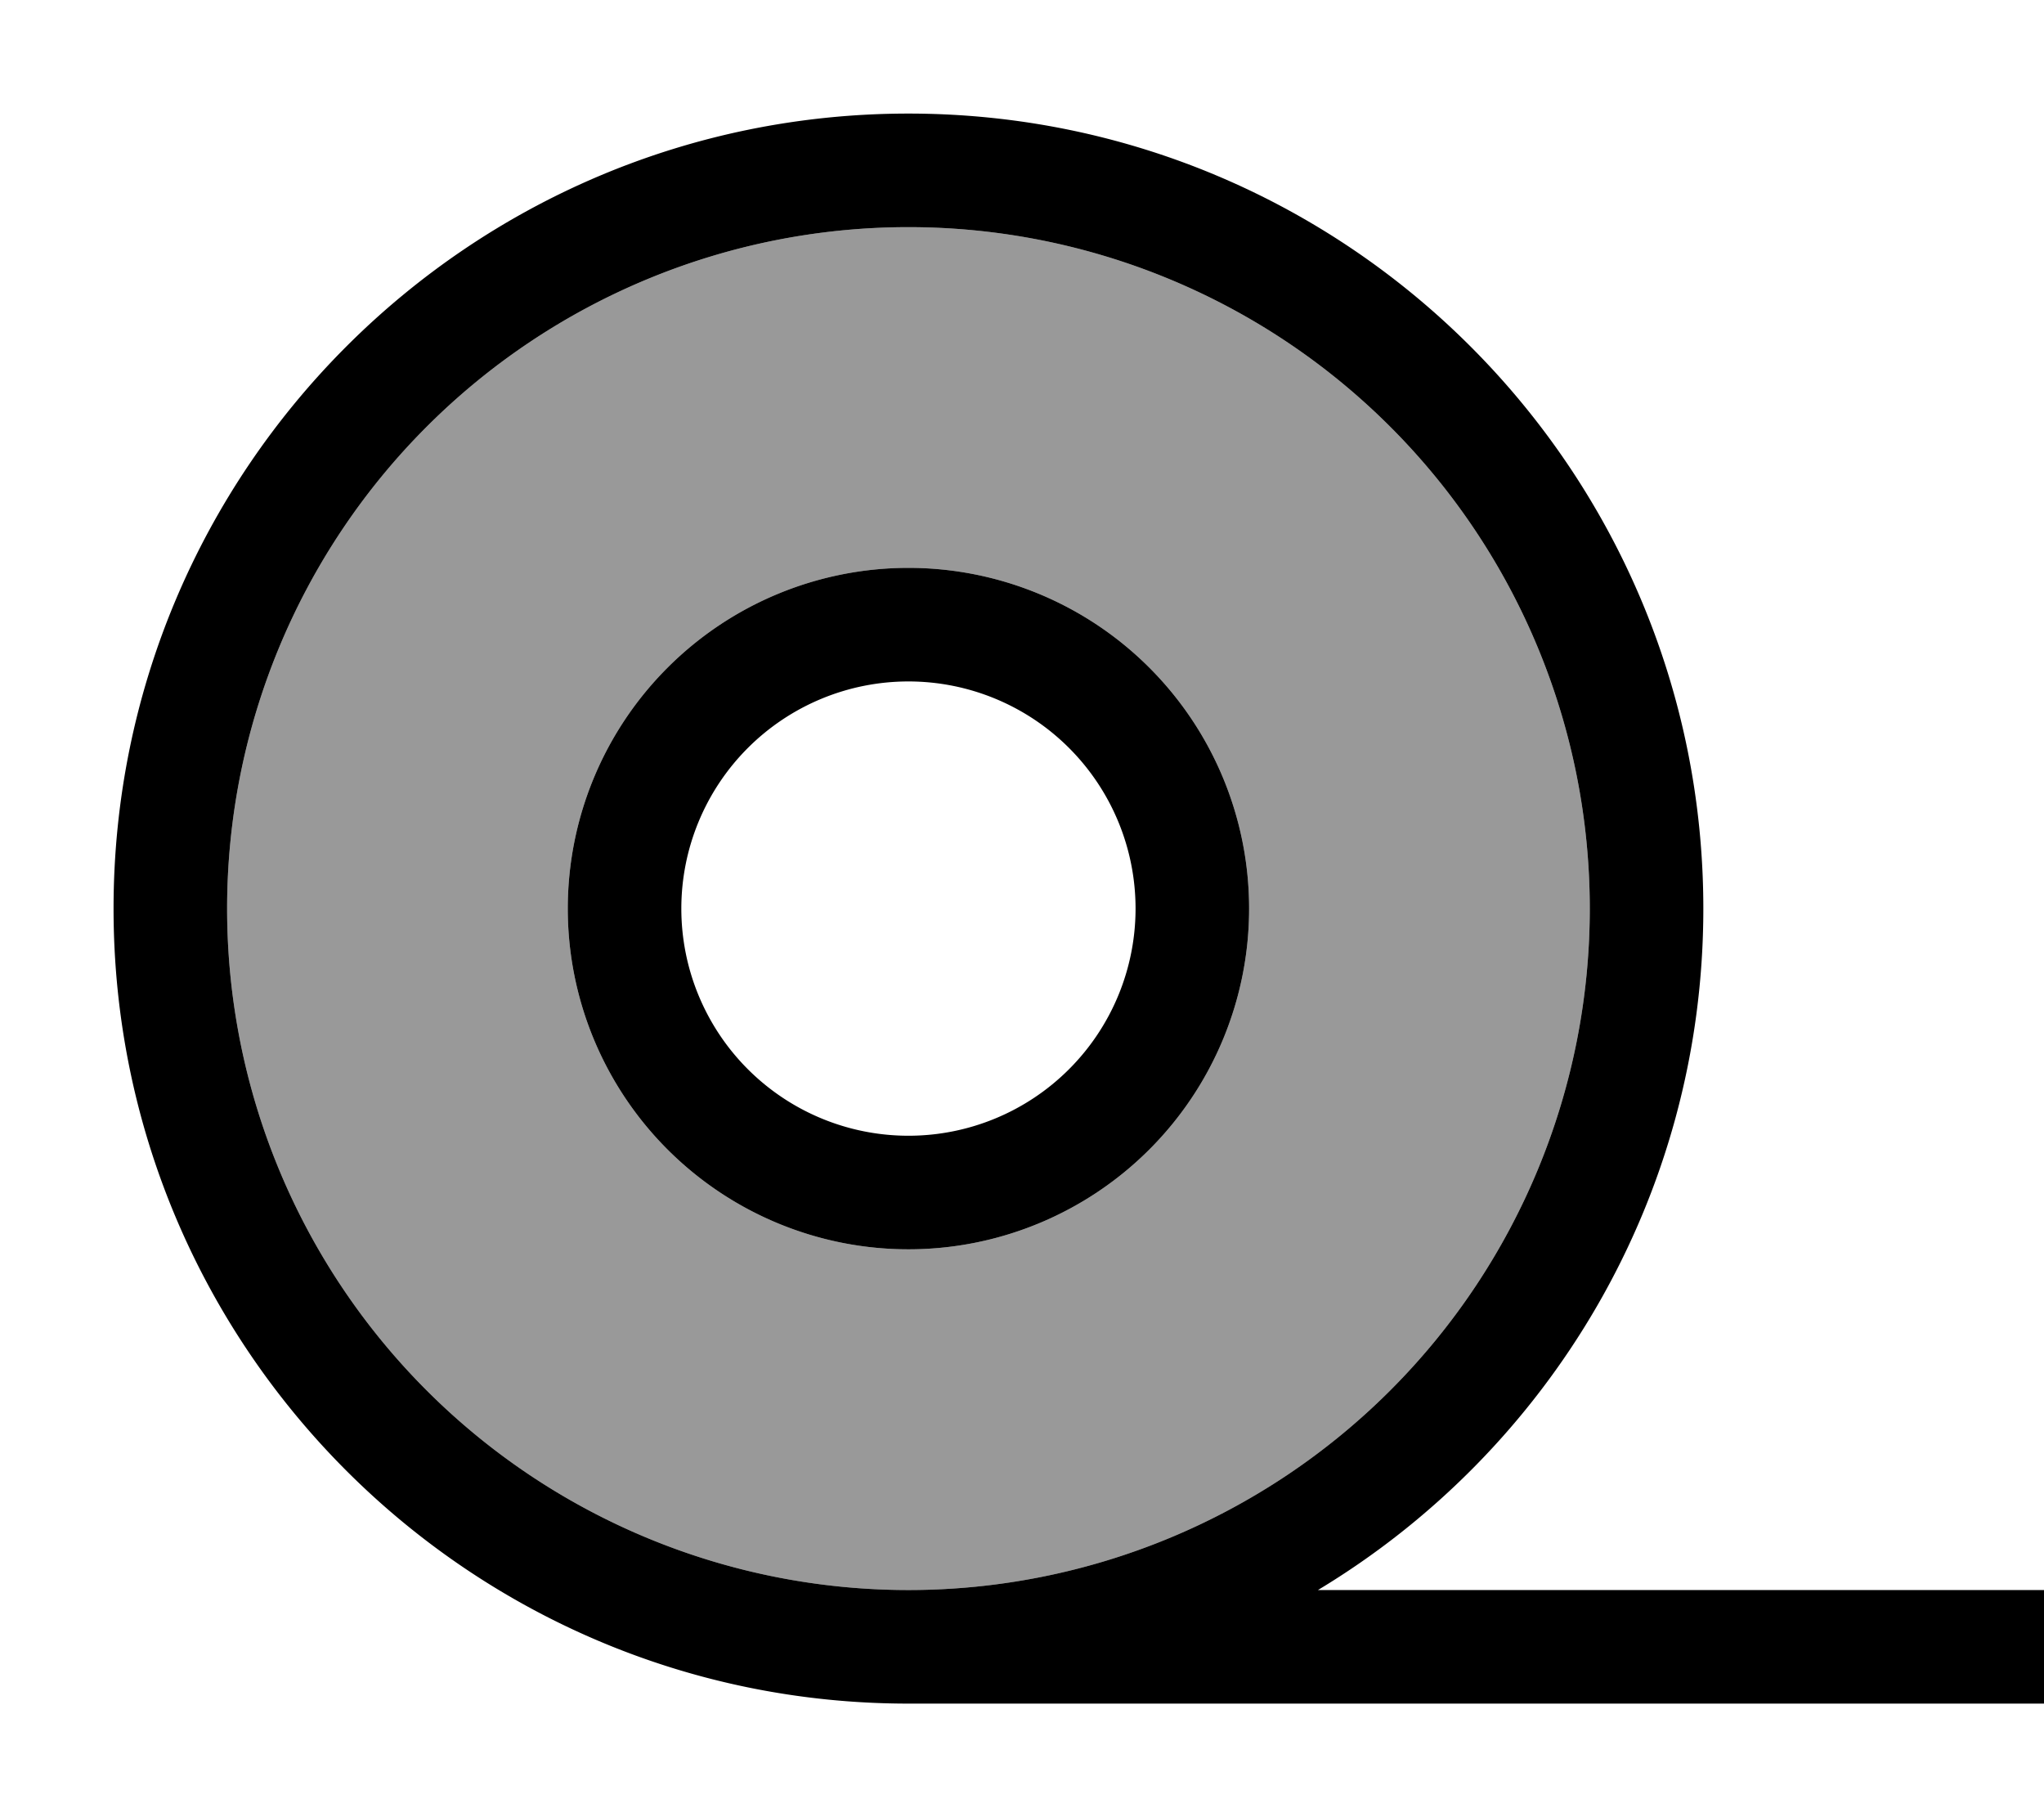 <svg xmlns="http://www.w3.org/2000/svg" viewBox="0 0 576 512"><!--! Font Awesome Pro 7.0.1 by @fontawesome - https://fontawesome.com License - https://fontawesome.com/license (Commercial License) Copyright 2025 Fonticons, Inc. --><path style="fill:currentColor;opacity:.4" d="M64 256a192 192 0 1 0 384 0 192 192 0 1 0 -384 0zm288 0a96 96 0 1 1 -192 0 96 96 0 1 1 192 0z"/><path style="fill:currentColor;opacity:1" d="M256 64a192 192 0 1 1 0 384 192 192 0 1 1 0-384zM371.4 448C436.5 408.8 480 337.5 480 256 480 132.3 379.7 32 256 32S32 132.3 32 256 132.3 480 256 480l320 0 0-32-204.6 0zM256 192a64 64 0 1 1 0 128 64 64 0 1 1 0-128zm0 160a96 96 0 1 0 0-192 96 96 0 1 0 0 192z"/></svg>